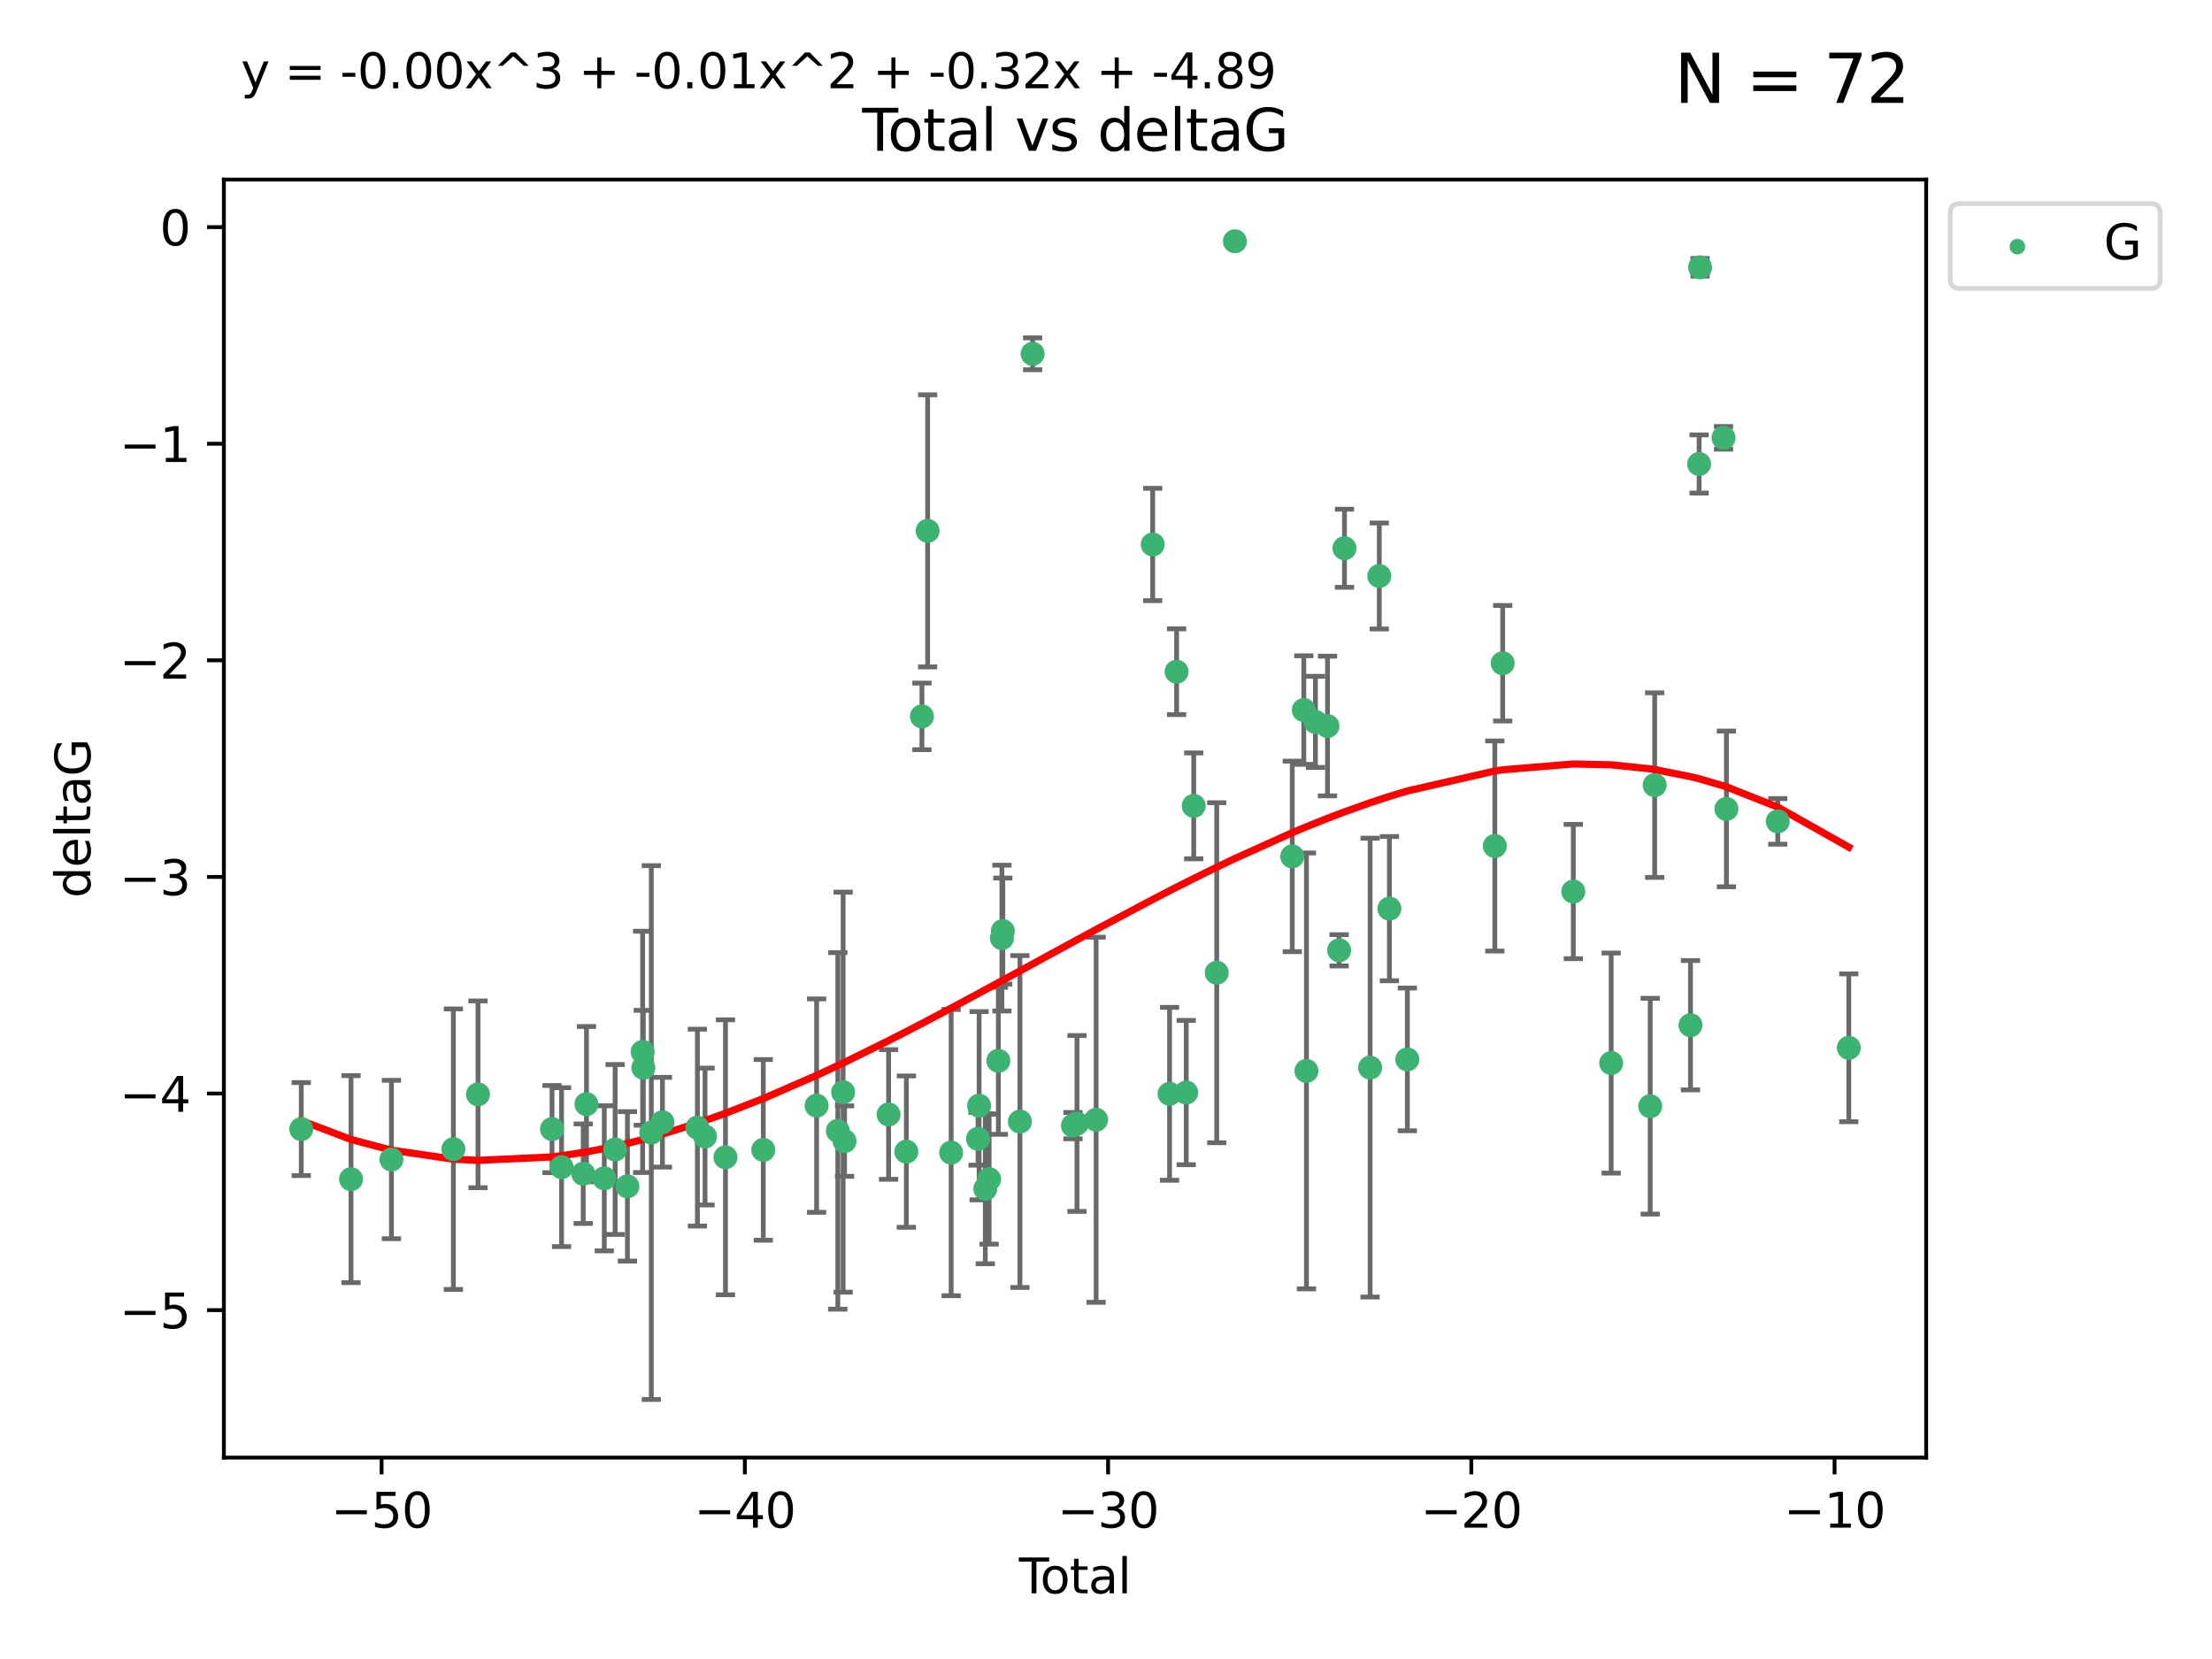 <?xml version="1.0" encoding="utf-8" standalone="no"?>
<!DOCTYPE svg PUBLIC "-//W3C//DTD SVG 1.1//EN"
  "http://www.w3.org/Graphics/SVG/1.1/DTD/svg11.dtd">
<svg xmlns:xlink="http://www.w3.org/1999/xlink" width="460.8pt" height="345.6pt" viewBox="0 0 460.8 345.6" xmlns="http://www.w3.org/2000/svg" version="1.1">
 <defs>
  <style type="text/css">*{stroke-linejoin: round; stroke-linecap: butt}</style>
 </defs>
 <g id="figure_1">
  <g id="patch_1">
   <path d="M 0 345.6 
L 460.8 345.6 
L 460.8 0 
L 0 0 
z
" style="fill: #ffffff"/>
  </g>
  <g id="axes_1">
   <g id="patch_2">
    <path d="M 46.64 303.64 
L 401.26 303.64 
L 401.26 37.411 
L 46.64 37.411 
z
" style="fill: #ffffff"/>
   </g>
   <g id="PathCollection_1">
    <defs>
     <path id="m95de50266e" d="M 0 1.118 
C 0.297 1.118 0.581 1 0.791 0.791 
C 1 0.581 1.118 0.297 1.118 0 
C 1.118 -0.297 1 -0.581 0.791 -0.791 
C 0.581 -1 0.297 -1.118 0 -1.118 
C -0.297 -1.118 -0.581 -1 -0.791 -0.791 
C -1 -0.581 -1.118 -0.297 -1.118 0 
C -1.118 0.297 -1 0.581 -0.791 0.791 
C -0.581 1 -0.297 1.118 0 1.118 
z
" style="stroke: #3cb371"/>
    </defs>
    <g clip-path="url(#p842de1edcd)">
     <use xlink:href="#m95de50266e" x="62.759" y="235.21" style="fill: #3cb371; stroke: #3cb371"/>
     <use xlink:href="#m95de50266e" x="73.125" y="245.636" style="fill: #3cb371; stroke: #3cb371"/>
     <use xlink:href="#m95de50266e" x="81.54" y="241.546" style="fill: #3cb371; stroke: #3cb371"/>
     <use xlink:href="#m95de50266e" x="94.448" y="239.396" style="fill: #3cb371; stroke: #3cb371"/>
     <use xlink:href="#m95de50266e" x="99.576" y="227.969" style="fill: #3cb371; stroke: #3cb371"/>
     <use xlink:href="#m95de50266e" x="114.997" y="235.209" style="fill: #3cb371; stroke: #3cb371"/>
     <use xlink:href="#m95de50266e" x="116.984" y="243.14" style="fill: #3cb371; stroke: #3cb371"/>
     <use xlink:href="#m95de50266e" x="121.494" y="244.499" style="fill: #3cb371; stroke: #3cb371"/>
     <use xlink:href="#m95de50266e" x="122.172" y="230.01" style="fill: #3cb371; stroke: #3cb371"/>
     <use xlink:href="#m95de50266e" x="125.886" y="245.465" style="fill: #3cb371; stroke: #3cb371"/>
     <use xlink:href="#m95de50266e" x="128.145" y="239.458" style="fill: #3cb371; stroke: #3cb371"/>
     <use xlink:href="#m95de50266e" x="130.705" y="247.139" style="fill: #3cb371; stroke: #3cb371"/>
     <use xlink:href="#m95de50266e" x="133.876" y="219.121" style="fill: #3cb371; stroke: #3cb371"/>
     <use xlink:href="#m95de50266e" x="134.016" y="222.438" style="fill: #3cb371; stroke: #3cb371"/>
     <use xlink:href="#m95de50266e" x="135.678" y="235.937" style="fill: #3cb371; stroke: #3cb371"/>
     <use xlink:href="#m95de50266e" x="137.999" y="233.778" style="fill: #3cb371; stroke: #3cb371"/>
     <use xlink:href="#m95de50266e" x="145.282" y="234.902" style="fill: #3cb371; stroke: #3cb371"/>
     <use xlink:href="#m95de50266e" x="146.873" y="236.757" style="fill: #3cb371; stroke: #3cb371"/>
     <use xlink:href="#m95de50266e" x="151.13" y="241.086" style="fill: #3cb371; stroke: #3cb371"/>
     <use xlink:href="#m95de50266e" x="159.006" y="239.542" style="fill: #3cb371; stroke: #3cb371"/>
     <use xlink:href="#m95de50266e" x="170.114" y="230.321" style="fill: #3cb371; stroke: #3cb371"/>
     <use xlink:href="#m95de50266e" x="174.537" y="235.588" style="fill: #3cb371; stroke: #3cb371"/>
     <use xlink:href="#m95de50266e" x="175.64" y="227.525" style="fill: #3cb371; stroke: #3cb371"/>
     <use xlink:href="#m95de50266e" x="175.937" y="237.715" style="fill: #3cb371; stroke: #3cb371"/>
     <use xlink:href="#m95de50266e" x="185.11" y="232.165" style="fill: #3cb371; stroke: #3cb371"/>
     <use xlink:href="#m95de50266e" x="188.812" y="239.905" style="fill: #3cb371; stroke: #3cb371"/>
     <use xlink:href="#m95de50266e" x="192.057" y="149.237" style="fill: #3cb371; stroke: #3cb371"/>
     <use xlink:href="#m95de50266e" x="193.246" y="110.585" style="fill: #3cb371; stroke: #3cb371"/>
     <use xlink:href="#m95de50266e" x="198.142" y="240.11" style="fill: #3cb371; stroke: #3cb371"/>
     <use xlink:href="#m95de50266e" x="203.749" y="237.234" style="fill: #3cb371; stroke: #3cb371"/>
     <use xlink:href="#m95de50266e" x="203.967" y="230.339" style="fill: #3cb371; stroke: #3cb371"/>
     <use xlink:href="#m95de50266e" x="205.255" y="247.646" style="fill: #3cb371; stroke: #3cb371"/>
     <use xlink:href="#m95de50266e" x="206.054" y="245.638" style="fill: #3cb371; stroke: #3cb371"/>
     <use xlink:href="#m95de50266e" x="207.979" y="220.986" style="fill: #3cb371; stroke: #3cb371"/>
     <use xlink:href="#m95de50266e" x="208.716" y="195.418" style="fill: #3cb371; stroke: #3cb371"/>
     <use xlink:href="#m95de50266e" x="208.906" y="193.962" style="fill: #3cb371; stroke: #3cb371"/>
     <use xlink:href="#m95de50266e" x="212.471" y="233.64" style="fill: #3cb371; stroke: #3cb371"/>
     <use xlink:href="#m95de50266e" x="215.117" y="73.708" style="fill: #3cb371; stroke: #3cb371"/>
     <use xlink:href="#m95de50266e" x="223.521" y="234.491" style="fill: #3cb371; stroke: #3cb371"/>
     <use xlink:href="#m95de50266e" x="224.355" y="234.039" style="fill: #3cb371; stroke: #3cb371"/>
     <use xlink:href="#m95de50266e" x="228.341" y="233.267" style="fill: #3cb371; stroke: #3cb371"/>
     <use xlink:href="#m95de50266e" x="240.131" y="113.426" style="fill: #3cb371; stroke: #3cb371"/>
     <use xlink:href="#m95de50266e" x="243.641" y="227.86" style="fill: #3cb371; stroke: #3cb371"/>
     <use xlink:href="#m95de50266e" x="245.106" y="139.931" style="fill: #3cb371; stroke: #3cb371"/>
     <use xlink:href="#m95de50266e" x="247.117" y="227.599" style="fill: #3cb371; stroke: #3cb371"/>
     <use xlink:href="#m95de50266e" x="248.675" y="167.877" style="fill: #3cb371; stroke: #3cb371"/>
     <use xlink:href="#m95de50266e" x="253.47" y="202.635" style="fill: #3cb371; stroke: #3cb371"/>
     <use xlink:href="#m95de50266e" x="257.252" y="50.266" style="fill: #3cb371; stroke: #3cb371"/>
     <use xlink:href="#m95de50266e" x="269.2" y="178.402" style="fill: #3cb371; stroke: #3cb371"/>
     <use xlink:href="#m95de50266e" x="271.608" y="147.918" style="fill: #3cb371; stroke: #3cb371"/>
     <use xlink:href="#m95de50266e" x="272.157" y="223.093" style="fill: #3cb371; stroke: #3cb371"/>
     <use xlink:href="#m95de50266e" x="274.031" y="150.385" style="fill: #3cb371; stroke: #3cb371"/>
     <use xlink:href="#m95de50266e" x="276.544" y="151.245" style="fill: #3cb371; stroke: #3cb371"/>
     <use xlink:href="#m95de50266e" x="278.967" y="197.967" style="fill: #3cb371; stroke: #3cb371"/>
     <use xlink:href="#m95de50266e" x="280.081" y="114.208" style="fill: #3cb371; stroke: #3cb371"/>
     <use xlink:href="#m95de50266e" x="285.419" y="222.403" style="fill: #3cb371; stroke: #3cb371"/>
     <use xlink:href="#m95de50266e" x="287.335" y="119.992" style="fill: #3cb371; stroke: #3cb371"/>
     <use xlink:href="#m95de50266e" x="289.439" y="189.289" style="fill: #3cb371; stroke: #3cb371"/>
     <use xlink:href="#m95de50266e" x="293.175" y="220.694" style="fill: #3cb371; stroke: #3cb371"/>
     <use xlink:href="#m95de50266e" x="311.4" y="176.241" style="fill: #3cb371; stroke: #3cb371"/>
     <use xlink:href="#m95de50266e" x="313.037" y="138.164" style="fill: #3cb371; stroke: #3cb371"/>
     <use xlink:href="#m95de50266e" x="327.749" y="185.719" style="fill: #3cb371; stroke: #3cb371"/>
     <use xlink:href="#m95de50266e" x="335.637" y="221.454" style="fill: #3cb371; stroke: #3cb371"/>
     <use xlink:href="#m95de50266e" x="343.768" y="230.443" style="fill: #3cb371; stroke: #3cb371"/>
     <use xlink:href="#m95de50266e" x="344.701" y="163.553" style="fill: #3cb371; stroke: #3cb371"/>
     <use xlink:href="#m95de50266e" x="352.16" y="213.569" style="fill: #3cb371; stroke: #3cb371"/>
     <use xlink:href="#m95de50266e" x="353.958" y="96.654" style="fill: #3cb371; stroke: #3cb371"/>
     <use xlink:href="#m95de50266e" x="354.156" y="55.682" style="fill: #3cb371; stroke: #3cb371"/>
     <use xlink:href="#m95de50266e" x="359.042" y="91.203" style="fill: #3cb371; stroke: #3cb371"/>
     <use xlink:href="#m95de50266e" x="359.646" y="168.513" style="fill: #3cb371; stroke: #3cb371"/>
     <use xlink:href="#m95de50266e" x="370.341" y="171.107" style="fill: #3cb371; stroke: #3cb371"/>
     <use xlink:href="#m95de50266e" x="385.141" y="218.278" style="fill: #3cb371; stroke: #3cb371"/>
    </g>
   </g>
   <g id="matplotlib.axis_1">
    <g id="xtick_1">
     <g id="line2d_1">
      <defs>
       <path id="m30d85ff48f" d="M 0 0 
L 0 3.5 
" style="stroke: #000000; stroke-width: 0.8"/>
      </defs>
      <g>
       <use xlink:href="#m30d85ff48f" x="79.494" y="303.64" style="stroke: #000000; stroke-width: 0.8"/>
      </g>
     </g>
     <g id="text_1">
      <!-- −50 -->
      <g transform="translate(68.941 318.238)scale(0.1 -0.1)">
       <defs>
        <path id="DejaVuSans-2212" d="M 678 2272 
L 4684 2272 
L 4684 1741 
L 678 1741 
L 678 2272 
z
" transform="scale(0.016)"/>
        <path id="DejaVuSans-35" d="M 691 4666 
L 3169 4666 
L 3169 4134 
L 1269 4134 
L 1269 2991 
Q 1406 3038 1543 3061 
Q 1681 3084 1819 3084 
Q 2600 3084 3056 2656 
Q 3513 2228 3513 1497 
Q 3513 744 3044 326 
Q 2575 -91 1722 -91 
Q 1428 -91 1123 -41 
Q 819 9 494 109 
L 494 744 
Q 775 591 1075 516 
Q 1375 441 1709 441 
Q 2250 441 2565 725 
Q 2881 1009 2881 1497 
Q 2881 1984 2565 2268 
Q 2250 2553 1709 2553 
Q 1456 2553 1204 2497 
Q 953 2441 691 2322 
L 691 4666 
z
" transform="scale(0.016)"/>
        <path id="DejaVuSans-30" d="M 2034 4250 
Q 1547 4250 1301 3770 
Q 1056 3291 1056 2328 
Q 1056 1369 1301 889 
Q 1547 409 2034 409 
Q 2525 409 2770 889 
Q 3016 1369 3016 2328 
Q 3016 3291 2770 3770 
Q 2525 4250 2034 4250 
z
M 2034 4750 
Q 2819 4750 3233 4129 
Q 3647 3509 3647 2328 
Q 3647 1150 3233 529 
Q 2819 -91 2034 -91 
Q 1250 -91 836 529 
Q 422 1150 422 2328 
Q 422 3509 836 4129 
Q 1250 4750 2034 4750 
z
" transform="scale(0.016)"/>
       </defs>
       <use xlink:href="#DejaVuSans-2212"/>
       <use xlink:href="#DejaVuSans-35" x="83.789"/>
       <use xlink:href="#DejaVuSans-30" x="147.412"/>
      </g>
     </g>
    </g>
    <g id="xtick_2">
     <g id="line2d_2">
      <g>
       <use xlink:href="#m30d85ff48f" x="155.164" y="303.64" style="stroke: #000000; stroke-width: 0.8"/>
      </g>
     </g>
     <g id="text_2">
      <!-- −40 -->
      <g transform="translate(144.612 318.238)scale(0.1 -0.1)">
       <defs>
        <path id="DejaVuSans-34" d="M 2419 4116 
L 825 1625 
L 2419 1625 
L 2419 4116 
z
M 2253 4666 
L 3047 4666 
L 3047 1625 
L 3713 1625 
L 3713 1100 
L 3047 1100 
L 3047 0 
L 2419 0 
L 2419 1100 
L 313 1100 
L 313 1709 
L 2253 4666 
z
" transform="scale(0.016)"/>
       </defs>
       <use xlink:href="#DejaVuSans-2212"/>
       <use xlink:href="#DejaVuSans-34" x="83.789"/>
       <use xlink:href="#DejaVuSans-30" x="147.412"/>
      </g>
     </g>
    </g>
    <g id="xtick_3">
     <g id="line2d_3">
      <g>
       <use xlink:href="#m30d85ff48f" x="230.834" y="303.64" style="stroke: #000000; stroke-width: 0.8"/>
      </g>
     </g>
     <g id="text_3">
      <!-- −30 -->
      <g transform="translate(220.282 318.238)scale(0.1 -0.1)">
       <defs>
        <path id="DejaVuSans-33" d="M 2597 2516 
Q 3050 2419 3304 2112 
Q 3559 1806 3559 1356 
Q 3559 666 3084 287 
Q 2609 -91 1734 -91 
Q 1441 -91 1130 -33 
Q 819 25 488 141 
L 488 750 
Q 750 597 1062 519 
Q 1375 441 1716 441 
Q 2309 441 2620 675 
Q 2931 909 2931 1356 
Q 2931 1769 2642 2001 
Q 2353 2234 1838 2234 
L 1294 2234 
L 1294 2753 
L 1863 2753 
Q 2328 2753 2575 2939 
Q 2822 3125 2822 3475 
Q 2822 3834 2567 4026 
Q 2313 4219 1838 4219 
Q 1578 4219 1281 4162 
Q 984 4106 628 3988 
L 628 4550 
Q 988 4650 1302 4700 
Q 1616 4750 1894 4750 
Q 2613 4750 3031 4423 
Q 3450 4097 3450 3541 
Q 3450 3153 3228 2886 
Q 3006 2619 2597 2516 
z
" transform="scale(0.016)"/>
       </defs>
       <use xlink:href="#DejaVuSans-2212"/>
       <use xlink:href="#DejaVuSans-33" x="83.789"/>
       <use xlink:href="#DejaVuSans-30" x="147.412"/>
      </g>
     </g>
    </g>
    <g id="xtick_4">
     <g id="line2d_4">
      <g>
       <use xlink:href="#m30d85ff48f" x="306.504" y="303.64" style="stroke: #000000; stroke-width: 0.8"/>
      </g>
     </g>
     <g id="text_4">
      <!-- −20 -->
      <g transform="translate(295.952 318.238)scale(0.1 -0.1)">
       <defs>
        <path id="DejaVuSans-32" d="M 1228 531 
L 3431 531 
L 3431 0 
L 469 0 
L 469 531 
Q 828 903 1448 1529 
Q 2069 2156 2228 2338 
Q 2531 2678 2651 2914 
Q 2772 3150 2772 3378 
Q 2772 3750 2511 3984 
Q 2250 4219 1831 4219 
Q 1534 4219 1204 4116 
Q 875 4013 500 3803 
L 500 4441 
Q 881 4594 1212 4672 
Q 1544 4750 1819 4750 
Q 2544 4750 2975 4387 
Q 3406 4025 3406 3419 
Q 3406 3131 3298 2873 
Q 3191 2616 2906 2266 
Q 2828 2175 2409 1742 
Q 1991 1309 1228 531 
z
" transform="scale(0.016)"/>
       </defs>
       <use xlink:href="#DejaVuSans-2212"/>
       <use xlink:href="#DejaVuSans-32" x="83.789"/>
       <use xlink:href="#DejaVuSans-30" x="147.412"/>
      </g>
     </g>
    </g>
    <g id="xtick_5">
     <g id="line2d_5">
      <g>
       <use xlink:href="#m30d85ff48f" x="382.175" y="303.64" style="stroke: #000000; stroke-width: 0.8"/>
      </g>
     </g>
     <g id="text_5">
      <!-- −10 -->
      <g transform="translate(371.622 318.238)scale(0.1 -0.1)">
       <defs>
        <path id="DejaVuSans-31" d="M 794 531 
L 1825 531 
L 1825 4091 
L 703 3866 
L 703 4441 
L 1819 4666 
L 2450 4666 
L 2450 531 
L 3481 531 
L 3481 0 
L 794 0 
L 794 531 
z
" transform="scale(0.016)"/>
       </defs>
       <use xlink:href="#DejaVuSans-2212"/>
       <use xlink:href="#DejaVuSans-31" x="83.789"/>
       <use xlink:href="#DejaVuSans-30" x="147.412"/>
      </g>
     </g>
    </g>
    <g id="text_6">
     <!-- Total -->
     <g transform="translate(212.273 331.917)scale(0.1 -0.1)">
      <defs>
       <path id="DejaVuSans-54" d="M -19 4666 
L 3928 4666 
L 3928 4134 
L 2272 4134 
L 2272 0 
L 1638 0 
L 1638 4134 
L -19 4134 
L -19 4666 
z
" transform="scale(0.016)"/>
       <path id="DejaVuSans-6f" d="M 1959 3097 
Q 1497 3097 1228 2736 
Q 959 2375 959 1747 
Q 959 1119 1226 758 
Q 1494 397 1959 397 
Q 2419 397 2687 759 
Q 2956 1122 2956 1747 
Q 2956 2369 2687 2733 
Q 2419 3097 1959 3097 
z
M 1959 3584 
Q 2709 3584 3137 3096 
Q 3566 2609 3566 1747 
Q 3566 888 3137 398 
Q 2709 -91 1959 -91 
Q 1206 -91 779 398 
Q 353 888 353 1747 
Q 353 2609 779 3096 
Q 1206 3584 1959 3584 
z
" transform="scale(0.016)"/>
       <path id="DejaVuSans-74" d="M 1172 4494 
L 1172 3500 
L 2356 3500 
L 2356 3053 
L 1172 3053 
L 1172 1153 
Q 1172 725 1289 603 
Q 1406 481 1766 481 
L 2356 481 
L 2356 0 
L 1766 0 
Q 1100 0 847 248 
Q 594 497 594 1153 
L 594 3053 
L 172 3053 
L 172 3500 
L 594 3500 
L 594 4494 
L 1172 4494 
z
" transform="scale(0.016)"/>
       <path id="DejaVuSans-61" d="M 2194 1759 
Q 1497 1759 1228 1600 
Q 959 1441 959 1056 
Q 959 750 1161 570 
Q 1363 391 1709 391 
Q 2188 391 2477 730 
Q 2766 1069 2766 1631 
L 2766 1759 
L 2194 1759 
z
M 3341 1997 
L 3341 0 
L 2766 0 
L 2766 531 
Q 2569 213 2275 61 
Q 1981 -91 1556 -91 
Q 1019 -91 701 211 
Q 384 513 384 1019 
Q 384 1609 779 1909 
Q 1175 2209 1959 2209 
L 2766 2209 
L 2766 2266 
Q 2766 2663 2505 2880 
Q 2244 3097 1772 3097 
Q 1472 3097 1187 3025 
Q 903 2953 641 2809 
L 641 3341 
Q 956 3463 1253 3523 
Q 1550 3584 1831 3584 
Q 2591 3584 2966 3190 
Q 3341 2797 3341 1997 
z
" transform="scale(0.016)"/>
       <path id="DejaVuSans-6c" d="M 603 4863 
L 1178 4863 
L 1178 0 
L 603 0 
L 603 4863 
z
" transform="scale(0.016)"/>
      </defs>
      <use xlink:href="#DejaVuSans-54"/>
      <use xlink:href="#DejaVuSans-6f" x="44.084"/>
      <use xlink:href="#DejaVuSans-74" x="105.266"/>
      <use xlink:href="#DejaVuSans-61" x="144.475"/>
      <use xlink:href="#DejaVuSans-6c" x="205.754"/>
     </g>
    </g>
   </g>
   <g id="matplotlib.axis_2">
    <g id="ytick_1">
     <g id="line2d_6">
      <defs>
       <path id="me92e7cc88a" d="M 0 0 
L -3.5 0 
" style="stroke: #000000; stroke-width: 0.8"/>
      </defs>
      <g>
       <use xlink:href="#me92e7cc88a" x="46.64" y="272.918" style="stroke: #000000; stroke-width: 0.8"/>
      </g>
     </g>
     <g id="text_7">
      <!-- −5 -->
      <g transform="translate(24.898 276.717)scale(0.1 -0.1)">
       <use xlink:href="#DejaVuSans-2212"/>
       <use xlink:href="#DejaVuSans-35" x="83.789"/>
      </g>
     </g>
    </g>
    <g id="ytick_2">
     <g id="line2d_7">
      <g>
       <use xlink:href="#me92e7cc88a" x="46.64" y="227.798" style="stroke: #000000; stroke-width: 0.8"/>
      </g>
     </g>
     <g id="text_8">
      <!-- −4 -->
      <g transform="translate(24.898 231.598)scale(0.1 -0.1)">
       <use xlink:href="#DejaVuSans-2212"/>
       <use xlink:href="#DejaVuSans-34" x="83.789"/>
      </g>
     </g>
    </g>
    <g id="ytick_3">
     <g id="line2d_8">
      <g>
       <use xlink:href="#me92e7cc88a" x="46.64" y="182.678" style="stroke: #000000; stroke-width: 0.8"/>
      </g>
     </g>
     <g id="text_9">
      <!-- −3 -->
      <g transform="translate(24.898 186.478)scale(0.1 -0.1)">
       <use xlink:href="#DejaVuSans-2212"/>
       <use xlink:href="#DejaVuSans-33" x="83.789"/>
      </g>
     </g>
    </g>
    <g id="ytick_4">
     <g id="line2d_9">
      <g>
       <use xlink:href="#me92e7cc88a" x="46.64" y="137.559" style="stroke: #000000; stroke-width: 0.8"/>
      </g>
     </g>
     <g id="text_10">
      <!-- −2 -->
      <g transform="translate(24.898 141.358)scale(0.1 -0.1)">
       <use xlink:href="#DejaVuSans-2212"/>
       <use xlink:href="#DejaVuSans-32" x="83.789"/>
      </g>
     </g>
    </g>
    <g id="ytick_5">
     <g id="line2d_10">
      <g>
       <use xlink:href="#me92e7cc88a" x="46.64" y="92.439" style="stroke: #000000; stroke-width: 0.8"/>
      </g>
     </g>
     <g id="text_11">
      <!-- −1 -->
      <g transform="translate(24.898 96.238)scale(0.1 -0.1)">
       <use xlink:href="#DejaVuSans-2212"/>
       <use xlink:href="#DejaVuSans-31" x="83.789"/>
      </g>
     </g>
    </g>
    <g id="ytick_6">
     <g id="line2d_11">
      <g>
       <use xlink:href="#me92e7cc88a" x="46.64" y="47.319" style="stroke: #000000; stroke-width: 0.8"/>
      </g>
     </g>
     <g id="text_12">
      <!-- 0 -->
      <g transform="translate(33.278 51.118)scale(0.1 -0.1)">
       <use xlink:href="#DejaVuSans-30"/>
      </g>
     </g>
    </g>
    <g id="text_13">
     <!-- deltaG -->
     <g transform="translate(18.818 187.064)rotate(-90)scale(0.1 -0.1)">
      <defs>
       <path id="DejaVuSans-64" d="M 2906 2969 
L 2906 4863 
L 3481 4863 
L 3481 0 
L 2906 0 
L 2906 525 
Q 2725 213 2448 61 
Q 2172 -91 1784 -91 
Q 1150 -91 751 415 
Q 353 922 353 1747 
Q 353 2572 751 3078 
Q 1150 3584 1784 3584 
Q 2172 3584 2448 3432 
Q 2725 3281 2906 2969 
z
M 947 1747 
Q 947 1113 1208 752 
Q 1469 391 1925 391 
Q 2381 391 2643 752 
Q 2906 1113 2906 1747 
Q 2906 2381 2643 2742 
Q 2381 3103 1925 3103 
Q 1469 3103 1208 2742 
Q 947 2381 947 1747 
z
" transform="scale(0.016)"/>
       <path id="DejaVuSans-65" d="M 3597 1894 
L 3597 1613 
L 953 1613 
Q 991 1019 1311 708 
Q 1631 397 2203 397 
Q 2534 397 2845 478 
Q 3156 559 3463 722 
L 3463 178 
Q 3153 47 2828 -22 
Q 2503 -91 2169 -91 
Q 1331 -91 842 396 
Q 353 884 353 1716 
Q 353 2575 817 3079 
Q 1281 3584 2069 3584 
Q 2775 3584 3186 3129 
Q 3597 2675 3597 1894 
z
M 3022 2063 
Q 3016 2534 2758 2815 
Q 2500 3097 2075 3097 
Q 1594 3097 1305 2825 
Q 1016 2553 972 2059 
L 3022 2063 
z
" transform="scale(0.016)"/>
       <path id="DejaVuSans-47" d="M 3809 666 
L 3809 1919 
L 2778 1919 
L 2778 2438 
L 4434 2438 
L 4434 434 
Q 4069 175 3628 42 
Q 3188 -91 2688 -91 
Q 1594 -91 976 548 
Q 359 1188 359 2328 
Q 359 3472 976 4111 
Q 1594 4750 2688 4750 
Q 3144 4750 3555 4637 
Q 3966 4525 4313 4306 
L 4313 3634 
Q 3963 3931 3569 4081 
Q 3175 4231 2741 4231 
Q 1884 4231 1454 3753 
Q 1025 3275 1025 2328 
Q 1025 1384 1454 906 
Q 1884 428 2741 428 
Q 3075 428 3337 486 
Q 3600 544 3809 666 
z
" transform="scale(0.016)"/>
      </defs>
      <use xlink:href="#DejaVuSans-64"/>
      <use xlink:href="#DejaVuSans-65" x="63.477"/>
      <use xlink:href="#DejaVuSans-6c" x="125"/>
      <use xlink:href="#DejaVuSans-74" x="152.783"/>
      <use xlink:href="#DejaVuSans-61" x="191.992"/>
      <use xlink:href="#DejaVuSans-47" x="253.271"/>
     </g>
    </g>
   </g>
   <g id="LineCollection_1">
    <path d="M 62.759 244.896 
L 62.759 225.523 
" clip-path="url(#p842de1edcd)" style="fill: none; stroke: #696969"/>
    <path d="M 73.125 267.198 
L 73.125 224.073 
" clip-path="url(#p842de1edcd)" style="fill: none; stroke: #696969"/>
    <path d="M 81.54 258.042 
L 81.54 225.051 
" clip-path="url(#p842de1edcd)" style="fill: none; stroke: #696969"/>
    <path d="M 94.448 268.614 
L 94.448 210.178 
" clip-path="url(#p842de1edcd)" style="fill: none; stroke: #696969"/>
    <path d="M 99.576 247.429 
L 99.576 208.509 
" clip-path="url(#p842de1edcd)" style="fill: none; stroke: #696969"/>
    <path d="M 114.997 244.293 
L 114.997 226.126 
" clip-path="url(#p842de1edcd)" style="fill: none; stroke: #696969"/>
    <path d="M 116.984 259.685 
L 116.984 226.595 
" clip-path="url(#p842de1edcd)" style="fill: none; stroke: #696969"/>
    <path d="M 121.494 254.873 
L 121.494 234.125 
" clip-path="url(#p842de1edcd)" style="fill: none; stroke: #696969"/>
    <path d="M 122.172 246.181 
L 122.172 213.838 
" clip-path="url(#p842de1edcd)" style="fill: none; stroke: #696969"/>
    <path d="M 125.886 260.581 
L 125.886 230.349 
" clip-path="url(#p842de1edcd)" style="fill: none; stroke: #696969"/>
    <path d="M 128.145 257.155 
L 128.145 221.76 
" clip-path="url(#p842de1edcd)" style="fill: none; stroke: #696969"/>
    <path d="M 130.705 262.704 
L 130.705 231.574 
" clip-path="url(#p842de1edcd)" style="fill: none; stroke: #696969"/>
    <path d="M 133.876 244.252 
L 133.876 193.99 
" clip-path="url(#p842de1edcd)" style="fill: none; stroke: #696969"/>
    <path d="M 134.016 234.399 
L 134.016 210.477 
" clip-path="url(#p842de1edcd)" style="fill: none; stroke: #696969"/>
    <path d="M 135.678 291.539 
L 135.678 180.336 
" clip-path="url(#p842de1edcd)" style="fill: none; stroke: #696969"/>
    <path d="M 137.999 243.123 
L 137.999 224.432 
" clip-path="url(#p842de1edcd)" style="fill: none; stroke: #696969"/>
    <path d="M 145.282 255.409 
L 145.282 214.396 
" clip-path="url(#p842de1edcd)" style="fill: none; stroke: #696969"/>
    <path d="M 146.873 251.01 
L 146.873 222.505 
" clip-path="url(#p842de1edcd)" style="fill: none; stroke: #696969"/>
    <path d="M 151.13 269.728 
L 151.13 212.445 
" clip-path="url(#p842de1edcd)" style="fill: none; stroke: #696969"/>
    <path d="M 159.006 258.359 
L 159.006 220.725 
" clip-path="url(#p842de1edcd)" style="fill: none; stroke: #696969"/>
    <path d="M 170.114 252.551 
L 170.114 208.09 
" clip-path="url(#p842de1edcd)" style="fill: none; stroke: #696969"/>
    <path d="M 174.537 272.729 
L 174.537 198.446 
" clip-path="url(#p842de1edcd)" style="fill: none; stroke: #696969"/>
    <path d="M 175.64 269.191 
L 175.64 185.858 
" clip-path="url(#p842de1edcd)" style="fill: none; stroke: #696969"/>
    <path d="M 175.937 245.053 
L 175.937 230.377 
" clip-path="url(#p842de1edcd)" style="fill: none; stroke: #696969"/>
    <path d="M 185.11 245.672 
L 185.11 218.658 
" clip-path="url(#p842de1edcd)" style="fill: none; stroke: #696969"/>
    <path d="M 188.812 255.67 
L 188.812 224.14 
" clip-path="url(#p842de1edcd)" style="fill: none; stroke: #696969"/>
    <path d="M 192.057 156.175 
L 192.057 142.299 
" clip-path="url(#p842de1edcd)" style="fill: none; stroke: #696969"/>
    <path d="M 193.246 138.926 
L 193.246 82.244 
" clip-path="url(#p842de1edcd)" style="fill: none; stroke: #696969"/>
    <path d="M 198.142 269.924 
L 198.142 210.295 
" clip-path="url(#p842de1edcd)" style="fill: none; stroke: #696969"/>
    <path d="M 203.749 242.726 
L 203.749 231.742 
" clip-path="url(#p842de1edcd)" style="fill: none; stroke: #696969"/>
    <path d="M 203.967 249.949 
L 203.967 210.73 
" clip-path="url(#p842de1edcd)" style="fill: none; stroke: #696969"/>
    <path d="M 205.255 263.264 
L 205.255 232.028 
" clip-path="url(#p842de1edcd)" style="fill: none; stroke: #696969"/>
    <path d="M 206.054 259.171 
L 206.054 232.105 
" clip-path="url(#p842de1edcd)" style="fill: none; stroke: #696969"/>
    <path d="M 207.979 236.302 
L 207.979 205.67 
" clip-path="url(#p842de1edcd)" style="fill: none; stroke: #696969"/>
    <path d="M 208.716 210.604 
L 208.716 180.232 
" clip-path="url(#p842de1edcd)" style="fill: none; stroke: #696969"/>
    <path d="M 208.906 205.006 
L 208.906 182.917 
" clip-path="url(#p842de1edcd)" style="fill: none; stroke: #696969"/>
    <path d="M 212.471 268.206 
L 212.471 199.074 
" clip-path="url(#p842de1edcd)" style="fill: none; stroke: #696969"/>
    <path d="M 215.117 77.029 
L 215.117 70.387 
" clip-path="url(#p842de1edcd)" style="fill: none; stroke: #696969"/>
    <path d="M 223.521 237.236 
L 223.521 231.747 
" clip-path="url(#p842de1edcd)" style="fill: none; stroke: #696969"/>
    <path d="M 224.355 252.354 
L 224.355 215.723 
" clip-path="url(#p842de1edcd)" style="fill: none; stroke: #696969"/>
    <path d="M 228.341 271.293 
L 228.341 195.242 
" clip-path="url(#p842de1edcd)" style="fill: none; stroke: #696969"/>
    <path d="M 240.131 125.126 
L 240.131 101.726 
" clip-path="url(#p842de1edcd)" style="fill: none; stroke: #696969"/>
    <path d="M 243.641 245.871 
L 243.641 209.849 
" clip-path="url(#p842de1edcd)" style="fill: none; stroke: #696969"/>
    <path d="M 245.106 148.86 
L 245.106 131.003 
" clip-path="url(#p842de1edcd)" style="fill: none; stroke: #696969"/>
    <path d="M 247.117 242.632 
L 247.117 212.565 
" clip-path="url(#p842de1edcd)" style="fill: none; stroke: #696969"/>
    <path d="M 248.675 178.901 
L 248.675 156.854 
" clip-path="url(#p842de1edcd)" style="fill: none; stroke: #696969"/>
    <path d="M 253.47 238.046 
L 253.47 167.224 
" clip-path="url(#p842de1edcd)" style="fill: none; stroke: #696969"/>
    <path d="M 257.252 51.019 
L 257.252 49.513 
" clip-path="url(#p842de1edcd)" style="fill: none; stroke: #696969"/>
    <path d="M 269.2 198.246 
L 269.2 158.558 
" clip-path="url(#p842de1edcd)" style="fill: none; stroke: #696969"/>
    <path d="M 271.608 159.22 
L 271.608 136.615 
" clip-path="url(#p842de1edcd)" style="fill: none; stroke: #696969"/>
    <path d="M 272.157 268.493 
L 272.157 177.694 
" clip-path="url(#p842de1edcd)" style="fill: none; stroke: #696969"/>
    <path d="M 274.031 159.879 
L 274.031 140.89 
" clip-path="url(#p842de1edcd)" style="fill: none; stroke: #696969"/>
    <path d="M 276.544 165.798 
L 276.544 136.692 
" clip-path="url(#p842de1edcd)" style="fill: none; stroke: #696969"/>
    <path d="M 278.967 201.228 
L 278.967 194.707 
" clip-path="url(#p842de1edcd)" style="fill: none; stroke: #696969"/>
    <path d="M 280.081 122.343 
L 280.081 106.074 
" clip-path="url(#p842de1edcd)" style="fill: none; stroke: #696969"/>
    <path d="M 285.419 270.191 
L 285.419 174.614 
" clip-path="url(#p842de1edcd)" style="fill: none; stroke: #696969"/>
    <path d="M 287.335 131.03 
L 287.335 108.954 
" clip-path="url(#p842de1edcd)" style="fill: none; stroke: #696969"/>
    <path d="M 289.439 204.314 
L 289.439 174.263 
" clip-path="url(#p842de1edcd)" style="fill: none; stroke: #696969"/>
    <path d="M 293.175 235.555 
L 293.175 205.832 
" clip-path="url(#p842de1edcd)" style="fill: none; stroke: #696969"/>
    <path d="M 311.4 198.125 
L 311.4 154.357 
" clip-path="url(#p842de1edcd)" style="fill: none; stroke: #696969"/>
    <path d="M 313.037 150.199 
L 313.037 126.129 
" clip-path="url(#p842de1edcd)" style="fill: none; stroke: #696969"/>
    <path d="M 327.749 199.71 
L 327.749 171.727 
" clip-path="url(#p842de1edcd)" style="fill: none; stroke: #696969"/>
    <path d="M 335.637 244.379 
L 335.637 198.529 
" clip-path="url(#p842de1edcd)" style="fill: none; stroke: #696969"/>
    <path d="M 343.768 252.918 
L 343.768 207.968 
" clip-path="url(#p842de1edcd)" style="fill: none; stroke: #696969"/>
    <path d="M 344.701 182.778 
L 344.701 144.329 
" clip-path="url(#p842de1edcd)" style="fill: none; stroke: #696969"/>
    <path d="M 352.16 227.037 
L 352.16 200.101 
" clip-path="url(#p842de1edcd)" style="fill: none; stroke: #696969"/>
    <path d="M 353.958 102.717 
L 353.958 90.592 
" clip-path="url(#p842de1edcd)" style="fill: none; stroke: #696969"/>
    <path d="M 354.156 57.528 
L 354.156 53.836 
" clip-path="url(#p842de1edcd)" style="fill: none; stroke: #696969"/>
    <path d="M 359.042 93.561 
L 359.042 88.845 
" clip-path="url(#p842de1edcd)" style="fill: none; stroke: #696969"/>
    <path d="M 359.646 184.728 
L 359.646 152.299 
" clip-path="url(#p842de1edcd)" style="fill: none; stroke: #696969"/>
    <path d="M 370.341 175.859 
L 370.341 166.355 
" clip-path="url(#p842de1edcd)" style="fill: none; stroke: #696969"/>
    <path d="M 385.141 233.678 
L 385.141 202.879 
" clip-path="url(#p842de1edcd)" style="fill: none; stroke: #696969"/>
   </g>
   <g id="line2d_12">
    <defs>
     <path id="m609994ae99" d="M 2 0 
L -2 -0 
" style="stroke: #696969"/>
    </defs>
    <g clip-path="url(#p842de1edcd)">
     <use xlink:href="#m609994ae99" x="62.759" y="244.896" style="fill: #696969; stroke: #696969"/>
     <use xlink:href="#m609994ae99" x="73.125" y="267.198" style="fill: #696969; stroke: #696969"/>
     <use xlink:href="#m609994ae99" x="81.54" y="258.042" style="fill: #696969; stroke: #696969"/>
     <use xlink:href="#m609994ae99" x="94.448" y="268.614" style="fill: #696969; stroke: #696969"/>
     <use xlink:href="#m609994ae99" x="99.576" y="247.429" style="fill: #696969; stroke: #696969"/>
     <use xlink:href="#m609994ae99" x="114.997" y="244.293" style="fill: #696969; stroke: #696969"/>
     <use xlink:href="#m609994ae99" x="116.984" y="259.685" style="fill: #696969; stroke: #696969"/>
     <use xlink:href="#m609994ae99" x="121.494" y="254.873" style="fill: #696969; stroke: #696969"/>
     <use xlink:href="#m609994ae99" x="122.172" y="246.181" style="fill: #696969; stroke: #696969"/>
     <use xlink:href="#m609994ae99" x="125.886" y="260.581" style="fill: #696969; stroke: #696969"/>
     <use xlink:href="#m609994ae99" x="128.145" y="257.155" style="fill: #696969; stroke: #696969"/>
     <use xlink:href="#m609994ae99" x="130.705" y="262.704" style="fill: #696969; stroke: #696969"/>
     <use xlink:href="#m609994ae99" x="133.876" y="244.252" style="fill: #696969; stroke: #696969"/>
     <use xlink:href="#m609994ae99" x="134.016" y="234.399" style="fill: #696969; stroke: #696969"/>
     <use xlink:href="#m609994ae99" x="135.678" y="291.539" style="fill: #696969; stroke: #696969"/>
     <use xlink:href="#m609994ae99" x="137.999" y="243.123" style="fill: #696969; stroke: #696969"/>
     <use xlink:href="#m609994ae99" x="145.282" y="255.409" style="fill: #696969; stroke: #696969"/>
     <use xlink:href="#m609994ae99" x="146.873" y="251.01" style="fill: #696969; stroke: #696969"/>
     <use xlink:href="#m609994ae99" x="151.13" y="269.728" style="fill: #696969; stroke: #696969"/>
     <use xlink:href="#m609994ae99" x="159.006" y="258.359" style="fill: #696969; stroke: #696969"/>
     <use xlink:href="#m609994ae99" x="170.114" y="252.551" style="fill: #696969; stroke: #696969"/>
     <use xlink:href="#m609994ae99" x="174.537" y="272.729" style="fill: #696969; stroke: #696969"/>
     <use xlink:href="#m609994ae99" x="175.64" y="269.191" style="fill: #696969; stroke: #696969"/>
     <use xlink:href="#m609994ae99" x="175.937" y="245.053" style="fill: #696969; stroke: #696969"/>
     <use xlink:href="#m609994ae99" x="185.11" y="245.672" style="fill: #696969; stroke: #696969"/>
     <use xlink:href="#m609994ae99" x="188.812" y="255.67" style="fill: #696969; stroke: #696969"/>
     <use xlink:href="#m609994ae99" x="192.057" y="156.175" style="fill: #696969; stroke: #696969"/>
     <use xlink:href="#m609994ae99" x="193.246" y="138.926" style="fill: #696969; stroke: #696969"/>
     <use xlink:href="#m609994ae99" x="198.142" y="269.924" style="fill: #696969; stroke: #696969"/>
     <use xlink:href="#m609994ae99" x="203.749" y="242.726" style="fill: #696969; stroke: #696969"/>
     <use xlink:href="#m609994ae99" x="203.967" y="249.949" style="fill: #696969; stroke: #696969"/>
     <use xlink:href="#m609994ae99" x="205.255" y="263.264" style="fill: #696969; stroke: #696969"/>
     <use xlink:href="#m609994ae99" x="206.054" y="259.171" style="fill: #696969; stroke: #696969"/>
     <use xlink:href="#m609994ae99" x="207.979" y="236.302" style="fill: #696969; stroke: #696969"/>
     <use xlink:href="#m609994ae99" x="208.716" y="210.604" style="fill: #696969; stroke: #696969"/>
     <use xlink:href="#m609994ae99" x="208.906" y="205.006" style="fill: #696969; stroke: #696969"/>
     <use xlink:href="#m609994ae99" x="212.471" y="268.206" style="fill: #696969; stroke: #696969"/>
     <use xlink:href="#m609994ae99" x="215.117" y="77.029" style="fill: #696969; stroke: #696969"/>
     <use xlink:href="#m609994ae99" x="223.521" y="237.236" style="fill: #696969; stroke: #696969"/>
     <use xlink:href="#m609994ae99" x="224.355" y="252.354" style="fill: #696969; stroke: #696969"/>
     <use xlink:href="#m609994ae99" x="228.341" y="271.293" style="fill: #696969; stroke: #696969"/>
     <use xlink:href="#m609994ae99" x="240.131" y="125.126" style="fill: #696969; stroke: #696969"/>
     <use xlink:href="#m609994ae99" x="243.641" y="245.871" style="fill: #696969; stroke: #696969"/>
     <use xlink:href="#m609994ae99" x="245.106" y="148.86" style="fill: #696969; stroke: #696969"/>
     <use xlink:href="#m609994ae99" x="247.117" y="242.632" style="fill: #696969; stroke: #696969"/>
     <use xlink:href="#m609994ae99" x="248.675" y="178.901" style="fill: #696969; stroke: #696969"/>
     <use xlink:href="#m609994ae99" x="253.47" y="238.046" style="fill: #696969; stroke: #696969"/>
     <use xlink:href="#m609994ae99" x="257.252" y="51.019" style="fill: #696969; stroke: #696969"/>
     <use xlink:href="#m609994ae99" x="269.2" y="198.246" style="fill: #696969; stroke: #696969"/>
     <use xlink:href="#m609994ae99" x="271.608" y="159.22" style="fill: #696969; stroke: #696969"/>
     <use xlink:href="#m609994ae99" x="272.157" y="268.493" style="fill: #696969; stroke: #696969"/>
     <use xlink:href="#m609994ae99" x="274.031" y="159.879" style="fill: #696969; stroke: #696969"/>
     <use xlink:href="#m609994ae99" x="276.544" y="165.798" style="fill: #696969; stroke: #696969"/>
     <use xlink:href="#m609994ae99" x="278.967" y="201.228" style="fill: #696969; stroke: #696969"/>
     <use xlink:href="#m609994ae99" x="280.081" y="122.343" style="fill: #696969; stroke: #696969"/>
     <use xlink:href="#m609994ae99" x="285.419" y="270.191" style="fill: #696969; stroke: #696969"/>
     <use xlink:href="#m609994ae99" x="287.335" y="131.03" style="fill: #696969; stroke: #696969"/>
     <use xlink:href="#m609994ae99" x="289.439" y="204.314" style="fill: #696969; stroke: #696969"/>
     <use xlink:href="#m609994ae99" x="293.175" y="235.555" style="fill: #696969; stroke: #696969"/>
     <use xlink:href="#m609994ae99" x="311.4" y="198.125" style="fill: #696969; stroke: #696969"/>
     <use xlink:href="#m609994ae99" x="313.037" y="150.199" style="fill: #696969; stroke: #696969"/>
     <use xlink:href="#m609994ae99" x="327.749" y="199.71" style="fill: #696969; stroke: #696969"/>
     <use xlink:href="#m609994ae99" x="335.637" y="244.379" style="fill: #696969; stroke: #696969"/>
     <use xlink:href="#m609994ae99" x="343.768" y="252.918" style="fill: #696969; stroke: #696969"/>
     <use xlink:href="#m609994ae99" x="344.701" y="182.778" style="fill: #696969; stroke: #696969"/>
     <use xlink:href="#m609994ae99" x="352.16" y="227.037" style="fill: #696969; stroke: #696969"/>
     <use xlink:href="#m609994ae99" x="353.958" y="102.717" style="fill: #696969; stroke: #696969"/>
     <use xlink:href="#m609994ae99" x="354.156" y="57.528" style="fill: #696969; stroke: #696969"/>
     <use xlink:href="#m609994ae99" x="359.042" y="93.561" style="fill: #696969; stroke: #696969"/>
     <use xlink:href="#m609994ae99" x="359.646" y="184.728" style="fill: #696969; stroke: #696969"/>
     <use xlink:href="#m609994ae99" x="370.341" y="175.859" style="fill: #696969; stroke: #696969"/>
     <use xlink:href="#m609994ae99" x="385.141" y="233.678" style="fill: #696969; stroke: #696969"/>
    </g>
   </g>
   <g id="line2d_13">
    <g clip-path="url(#p842de1edcd)">
     <use xlink:href="#m609994ae99" x="62.759" y="225.523" style="fill: #696969; stroke: #696969"/>
     <use xlink:href="#m609994ae99" x="73.125" y="224.073" style="fill: #696969; stroke: #696969"/>
     <use xlink:href="#m609994ae99" x="81.54" y="225.051" style="fill: #696969; stroke: #696969"/>
     <use xlink:href="#m609994ae99" x="94.448" y="210.178" style="fill: #696969; stroke: #696969"/>
     <use xlink:href="#m609994ae99" x="99.576" y="208.509" style="fill: #696969; stroke: #696969"/>
     <use xlink:href="#m609994ae99" x="114.997" y="226.126" style="fill: #696969; stroke: #696969"/>
     <use xlink:href="#m609994ae99" x="116.984" y="226.595" style="fill: #696969; stroke: #696969"/>
     <use xlink:href="#m609994ae99" x="121.494" y="234.125" style="fill: #696969; stroke: #696969"/>
     <use xlink:href="#m609994ae99" x="122.172" y="213.838" style="fill: #696969; stroke: #696969"/>
     <use xlink:href="#m609994ae99" x="125.886" y="230.349" style="fill: #696969; stroke: #696969"/>
     <use xlink:href="#m609994ae99" x="128.145" y="221.76" style="fill: #696969; stroke: #696969"/>
     <use xlink:href="#m609994ae99" x="130.705" y="231.574" style="fill: #696969; stroke: #696969"/>
     <use xlink:href="#m609994ae99" x="133.876" y="193.99" style="fill: #696969; stroke: #696969"/>
     <use xlink:href="#m609994ae99" x="134.016" y="210.477" style="fill: #696969; stroke: #696969"/>
     <use xlink:href="#m609994ae99" x="135.678" y="180.336" style="fill: #696969; stroke: #696969"/>
     <use xlink:href="#m609994ae99" x="137.999" y="224.432" style="fill: #696969; stroke: #696969"/>
     <use xlink:href="#m609994ae99" x="145.282" y="214.396" style="fill: #696969; stroke: #696969"/>
     <use xlink:href="#m609994ae99" x="146.873" y="222.505" style="fill: #696969; stroke: #696969"/>
     <use xlink:href="#m609994ae99" x="151.13" y="212.445" style="fill: #696969; stroke: #696969"/>
     <use xlink:href="#m609994ae99" x="159.006" y="220.725" style="fill: #696969; stroke: #696969"/>
     <use xlink:href="#m609994ae99" x="170.114" y="208.09" style="fill: #696969; stroke: #696969"/>
     <use xlink:href="#m609994ae99" x="174.537" y="198.446" style="fill: #696969; stroke: #696969"/>
     <use xlink:href="#m609994ae99" x="175.64" y="185.858" style="fill: #696969; stroke: #696969"/>
     <use xlink:href="#m609994ae99" x="175.937" y="230.377" style="fill: #696969; stroke: #696969"/>
     <use xlink:href="#m609994ae99" x="185.11" y="218.658" style="fill: #696969; stroke: #696969"/>
     <use xlink:href="#m609994ae99" x="188.812" y="224.14" style="fill: #696969; stroke: #696969"/>
     <use xlink:href="#m609994ae99" x="192.057" y="142.299" style="fill: #696969; stroke: #696969"/>
     <use xlink:href="#m609994ae99" x="193.246" y="82.244" style="fill: #696969; stroke: #696969"/>
     <use xlink:href="#m609994ae99" x="198.142" y="210.295" style="fill: #696969; stroke: #696969"/>
     <use xlink:href="#m609994ae99" x="203.749" y="231.742" style="fill: #696969; stroke: #696969"/>
     <use xlink:href="#m609994ae99" x="203.967" y="210.73" style="fill: #696969; stroke: #696969"/>
     <use xlink:href="#m609994ae99" x="205.255" y="232.028" style="fill: #696969; stroke: #696969"/>
     <use xlink:href="#m609994ae99" x="206.054" y="232.105" style="fill: #696969; stroke: #696969"/>
     <use xlink:href="#m609994ae99" x="207.979" y="205.67" style="fill: #696969; stroke: #696969"/>
     <use xlink:href="#m609994ae99" x="208.716" y="180.232" style="fill: #696969; stroke: #696969"/>
     <use xlink:href="#m609994ae99" x="208.906" y="182.917" style="fill: #696969; stroke: #696969"/>
     <use xlink:href="#m609994ae99" x="212.471" y="199.074" style="fill: #696969; stroke: #696969"/>
     <use xlink:href="#m609994ae99" x="215.117" y="70.387" style="fill: #696969; stroke: #696969"/>
     <use xlink:href="#m609994ae99" x="223.521" y="231.747" style="fill: #696969; stroke: #696969"/>
     <use xlink:href="#m609994ae99" x="224.355" y="215.723" style="fill: #696969; stroke: #696969"/>
     <use xlink:href="#m609994ae99" x="228.341" y="195.242" style="fill: #696969; stroke: #696969"/>
     <use xlink:href="#m609994ae99" x="240.131" y="101.726" style="fill: #696969; stroke: #696969"/>
     <use xlink:href="#m609994ae99" x="243.641" y="209.849" style="fill: #696969; stroke: #696969"/>
     <use xlink:href="#m609994ae99" x="245.106" y="131.003" style="fill: #696969; stroke: #696969"/>
     <use xlink:href="#m609994ae99" x="247.117" y="212.565" style="fill: #696969; stroke: #696969"/>
     <use xlink:href="#m609994ae99" x="248.675" y="156.854" style="fill: #696969; stroke: #696969"/>
     <use xlink:href="#m609994ae99" x="253.47" y="167.224" style="fill: #696969; stroke: #696969"/>
     <use xlink:href="#m609994ae99" x="257.252" y="49.513" style="fill: #696969; stroke: #696969"/>
     <use xlink:href="#m609994ae99" x="269.2" y="158.558" style="fill: #696969; stroke: #696969"/>
     <use xlink:href="#m609994ae99" x="271.608" y="136.615" style="fill: #696969; stroke: #696969"/>
     <use xlink:href="#m609994ae99" x="272.157" y="177.694" style="fill: #696969; stroke: #696969"/>
     <use xlink:href="#m609994ae99" x="274.031" y="140.89" style="fill: #696969; stroke: #696969"/>
     <use xlink:href="#m609994ae99" x="276.544" y="136.692" style="fill: #696969; stroke: #696969"/>
     <use xlink:href="#m609994ae99" x="278.967" y="194.707" style="fill: #696969; stroke: #696969"/>
     <use xlink:href="#m609994ae99" x="280.081" y="106.074" style="fill: #696969; stroke: #696969"/>
     <use xlink:href="#m609994ae99" x="285.419" y="174.614" style="fill: #696969; stroke: #696969"/>
     <use xlink:href="#m609994ae99" x="287.335" y="108.954" style="fill: #696969; stroke: #696969"/>
     <use xlink:href="#m609994ae99" x="289.439" y="174.263" style="fill: #696969; stroke: #696969"/>
     <use xlink:href="#m609994ae99" x="293.175" y="205.832" style="fill: #696969; stroke: #696969"/>
     <use xlink:href="#m609994ae99" x="311.4" y="154.357" style="fill: #696969; stroke: #696969"/>
     <use xlink:href="#m609994ae99" x="313.037" y="126.129" style="fill: #696969; stroke: #696969"/>
     <use xlink:href="#m609994ae99" x="327.749" y="171.727" style="fill: #696969; stroke: #696969"/>
     <use xlink:href="#m609994ae99" x="335.637" y="198.529" style="fill: #696969; stroke: #696969"/>
     <use xlink:href="#m609994ae99" x="343.768" y="207.968" style="fill: #696969; stroke: #696969"/>
     <use xlink:href="#m609994ae99" x="344.701" y="144.329" style="fill: #696969; stroke: #696969"/>
     <use xlink:href="#m609994ae99" x="352.16" y="200.101" style="fill: #696969; stroke: #696969"/>
     <use xlink:href="#m609994ae99" x="353.958" y="90.592" style="fill: #696969; stroke: #696969"/>
     <use xlink:href="#m609994ae99" x="354.156" y="53.836" style="fill: #696969; stroke: #696969"/>
     <use xlink:href="#m609994ae99" x="359.042" y="88.845" style="fill: #696969; stroke: #696969"/>
     <use xlink:href="#m609994ae99" x="359.646" y="152.299" style="fill: #696969; stroke: #696969"/>
     <use xlink:href="#m609994ae99" x="370.341" y="166.355" style="fill: #696969; stroke: #696969"/>
     <use xlink:href="#m609994ae99" x="385.141" y="202.879" style="fill: #696969; stroke: #696969"/>
    </g>
   </g>
   <g id="line2d_14">
    <path d="M 62.759 233.446 
L 73.125 237.37 
L 81.54 239.598 
L 94.448 241.473 
L 99.576 241.734 
L 114.997 241.007 
L 116.984 240.759 
L 121.494 240.076 
L 122.172 239.959 
L 125.886 239.255 
L 128.145 238.775 
L 130.705 238.186 
L 133.876 237.39 
L 134.016 237.354 
L 135.678 236.907 
L 137.999 236.253 
L 145.282 233.974 
L 146.873 233.433 
L 151.13 231.914 
L 159.006 228.847 
L 170.114 224.025 
L 174.537 221.966 
L 175.64 221.442 
L 175.937 221.299 
L 185.11 216.781 
L 188.812 214.892 
L 192.057 213.21 
L 193.246 212.589 
L 198.142 210.002 
L 203.749 206.997 
L 203.967 206.879 
L 205.255 206.184 
L 206.054 205.752 
L 207.979 204.707 
L 208.716 204.308 
L 208.906 204.204 
L 212.471 202.264 
L 215.117 200.821 
L 223.521 196.244 
L 224.355 195.791 
L 228.341 193.636 
L 240.131 187.381 
L 243.641 185.567 
L 245.106 184.818 
L 247.117 183.8 
L 248.675 183.018 
L 253.47 180.655 
L 257.252 178.843 
L 269.2 173.468 
L 271.608 172.457 
L 272.157 172.231 
L 274.031 171.469 
L 276.544 170.474 
L 278.967 169.545 
L 280.081 169.129 
L 285.419 167.229 
L 287.335 166.587 
L 289.439 165.908 
L 293.175 164.771 
L 311.4 160.612 
L 313.037 160.362 
L 327.749 159.149 
L 335.637 159.325 
L 343.768 160.166 
L 344.701 160.308 
L 352.16 161.785 
L 353.958 162.235 
L 354.156 162.287 
L 359.042 163.715 
L 359.646 163.912 
L 370.341 168.141 
L 385.141 176.479 
" clip-path="url(#p842de1edcd)" style="fill: none; stroke: #ff0000; stroke-width: 1.5; stroke-linecap: square"/>
   </g>
   <g id="line2d_15">
    <defs>
     <path id="meaf60ffc0e" d="M 0 2 
C 0.53 2 1.039 1.789 1.414 1.414 
C 1.789 1.039 2 0.53 2 0 
C 2 -0.53 1.789 -1.039 1.414 -1.414 
C 1.039 -1.789 0.53 -2 0 -2 
C -0.53 -2 -1.039 -1.789 -1.414 -1.414 
C -1.789 -1.039 -2 -0.53 -2 0 
C -2 0.53 -1.789 1.039 -1.414 1.414 
C -1.039 1.789 -0.53 2 0 2 
z
" style="stroke: #3cb371"/>
    </defs>
    <g clip-path="url(#p842de1edcd)">
     <use xlink:href="#meaf60ffc0e" x="62.759" y="235.21" style="fill: #3cb371; stroke: #3cb371"/>
     <use xlink:href="#meaf60ffc0e" x="73.125" y="245.636" style="fill: #3cb371; stroke: #3cb371"/>
     <use xlink:href="#meaf60ffc0e" x="81.54" y="241.546" style="fill: #3cb371; stroke: #3cb371"/>
     <use xlink:href="#meaf60ffc0e" x="94.448" y="239.396" style="fill: #3cb371; stroke: #3cb371"/>
     <use xlink:href="#meaf60ffc0e" x="99.576" y="227.969" style="fill: #3cb371; stroke: #3cb371"/>
     <use xlink:href="#meaf60ffc0e" x="114.997" y="235.209" style="fill: #3cb371; stroke: #3cb371"/>
     <use xlink:href="#meaf60ffc0e" x="116.984" y="243.14" style="fill: #3cb371; stroke: #3cb371"/>
     <use xlink:href="#meaf60ffc0e" x="121.494" y="244.499" style="fill: #3cb371; stroke: #3cb371"/>
     <use xlink:href="#meaf60ffc0e" x="122.172" y="230.01" style="fill: #3cb371; stroke: #3cb371"/>
     <use xlink:href="#meaf60ffc0e" x="125.886" y="245.465" style="fill: #3cb371; stroke: #3cb371"/>
     <use xlink:href="#meaf60ffc0e" x="128.145" y="239.458" style="fill: #3cb371; stroke: #3cb371"/>
     <use xlink:href="#meaf60ffc0e" x="130.705" y="247.139" style="fill: #3cb371; stroke: #3cb371"/>
     <use xlink:href="#meaf60ffc0e" x="133.876" y="219.121" style="fill: #3cb371; stroke: #3cb371"/>
     <use xlink:href="#meaf60ffc0e" x="134.016" y="222.438" style="fill: #3cb371; stroke: #3cb371"/>
     <use xlink:href="#meaf60ffc0e" x="135.678" y="235.937" style="fill: #3cb371; stroke: #3cb371"/>
     <use xlink:href="#meaf60ffc0e" x="137.999" y="233.778" style="fill: #3cb371; stroke: #3cb371"/>
     <use xlink:href="#meaf60ffc0e" x="145.282" y="234.902" style="fill: #3cb371; stroke: #3cb371"/>
     <use xlink:href="#meaf60ffc0e" x="146.873" y="236.757" style="fill: #3cb371; stroke: #3cb371"/>
     <use xlink:href="#meaf60ffc0e" x="151.13" y="241.086" style="fill: #3cb371; stroke: #3cb371"/>
     <use xlink:href="#meaf60ffc0e" x="159.006" y="239.542" style="fill: #3cb371; stroke: #3cb371"/>
     <use xlink:href="#meaf60ffc0e" x="170.114" y="230.321" style="fill: #3cb371; stroke: #3cb371"/>
     <use xlink:href="#meaf60ffc0e" x="174.537" y="235.588" style="fill: #3cb371; stroke: #3cb371"/>
     <use xlink:href="#meaf60ffc0e" x="175.64" y="227.525" style="fill: #3cb371; stroke: #3cb371"/>
     <use xlink:href="#meaf60ffc0e" x="175.937" y="237.715" style="fill: #3cb371; stroke: #3cb371"/>
     <use xlink:href="#meaf60ffc0e" x="185.11" y="232.165" style="fill: #3cb371; stroke: #3cb371"/>
     <use xlink:href="#meaf60ffc0e" x="188.812" y="239.905" style="fill: #3cb371; stroke: #3cb371"/>
     <use xlink:href="#meaf60ffc0e" x="192.057" y="149.237" style="fill: #3cb371; stroke: #3cb371"/>
     <use xlink:href="#meaf60ffc0e" x="193.246" y="110.585" style="fill: #3cb371; stroke: #3cb371"/>
     <use xlink:href="#meaf60ffc0e" x="198.142" y="240.11" style="fill: #3cb371; stroke: #3cb371"/>
     <use xlink:href="#meaf60ffc0e" x="203.749" y="237.234" style="fill: #3cb371; stroke: #3cb371"/>
     <use xlink:href="#meaf60ffc0e" x="203.967" y="230.339" style="fill: #3cb371; stroke: #3cb371"/>
     <use xlink:href="#meaf60ffc0e" x="205.255" y="247.646" style="fill: #3cb371; stroke: #3cb371"/>
     <use xlink:href="#meaf60ffc0e" x="206.054" y="245.638" style="fill: #3cb371; stroke: #3cb371"/>
     <use xlink:href="#meaf60ffc0e" x="207.979" y="220.986" style="fill: #3cb371; stroke: #3cb371"/>
     <use xlink:href="#meaf60ffc0e" x="208.716" y="195.418" style="fill: #3cb371; stroke: #3cb371"/>
     <use xlink:href="#meaf60ffc0e" x="208.906" y="193.962" style="fill: #3cb371; stroke: #3cb371"/>
     <use xlink:href="#meaf60ffc0e" x="212.471" y="233.64" style="fill: #3cb371; stroke: #3cb371"/>
     <use xlink:href="#meaf60ffc0e" x="215.117" y="73.708" style="fill: #3cb371; stroke: #3cb371"/>
     <use xlink:href="#meaf60ffc0e" x="223.521" y="234.491" style="fill: #3cb371; stroke: #3cb371"/>
     <use xlink:href="#meaf60ffc0e" x="224.355" y="234.039" style="fill: #3cb371; stroke: #3cb371"/>
     <use xlink:href="#meaf60ffc0e" x="228.341" y="233.267" style="fill: #3cb371; stroke: #3cb371"/>
     <use xlink:href="#meaf60ffc0e" x="240.131" y="113.426" style="fill: #3cb371; stroke: #3cb371"/>
     <use xlink:href="#meaf60ffc0e" x="243.641" y="227.86" style="fill: #3cb371; stroke: #3cb371"/>
     <use xlink:href="#meaf60ffc0e" x="245.106" y="139.931" style="fill: #3cb371; stroke: #3cb371"/>
     <use xlink:href="#meaf60ffc0e" x="247.117" y="227.599" style="fill: #3cb371; stroke: #3cb371"/>
     <use xlink:href="#meaf60ffc0e" x="248.675" y="167.877" style="fill: #3cb371; stroke: #3cb371"/>
     <use xlink:href="#meaf60ffc0e" x="253.47" y="202.635" style="fill: #3cb371; stroke: #3cb371"/>
     <use xlink:href="#meaf60ffc0e" x="257.252" y="50.266" style="fill: #3cb371; stroke: #3cb371"/>
     <use xlink:href="#meaf60ffc0e" x="269.2" y="178.402" style="fill: #3cb371; stroke: #3cb371"/>
     <use xlink:href="#meaf60ffc0e" x="271.608" y="147.918" style="fill: #3cb371; stroke: #3cb371"/>
     <use xlink:href="#meaf60ffc0e" x="272.157" y="223.093" style="fill: #3cb371; stroke: #3cb371"/>
     <use xlink:href="#meaf60ffc0e" x="274.031" y="150.385" style="fill: #3cb371; stroke: #3cb371"/>
     <use xlink:href="#meaf60ffc0e" x="276.544" y="151.245" style="fill: #3cb371; stroke: #3cb371"/>
     <use xlink:href="#meaf60ffc0e" x="278.967" y="197.967" style="fill: #3cb371; stroke: #3cb371"/>
     <use xlink:href="#meaf60ffc0e" x="280.081" y="114.208" style="fill: #3cb371; stroke: #3cb371"/>
     <use xlink:href="#meaf60ffc0e" x="285.419" y="222.403" style="fill: #3cb371; stroke: #3cb371"/>
     <use xlink:href="#meaf60ffc0e" x="287.335" y="119.992" style="fill: #3cb371; stroke: #3cb371"/>
     <use xlink:href="#meaf60ffc0e" x="289.439" y="189.289" style="fill: #3cb371; stroke: #3cb371"/>
     <use xlink:href="#meaf60ffc0e" x="293.175" y="220.694" style="fill: #3cb371; stroke: #3cb371"/>
     <use xlink:href="#meaf60ffc0e" x="311.4" y="176.241" style="fill: #3cb371; stroke: #3cb371"/>
     <use xlink:href="#meaf60ffc0e" x="313.037" y="138.164" style="fill: #3cb371; stroke: #3cb371"/>
     <use xlink:href="#meaf60ffc0e" x="327.749" y="185.719" style="fill: #3cb371; stroke: #3cb371"/>
     <use xlink:href="#meaf60ffc0e" x="335.637" y="221.454" style="fill: #3cb371; stroke: #3cb371"/>
     <use xlink:href="#meaf60ffc0e" x="343.768" y="230.443" style="fill: #3cb371; stroke: #3cb371"/>
     <use xlink:href="#meaf60ffc0e" x="344.701" y="163.553" style="fill: #3cb371; stroke: #3cb371"/>
     <use xlink:href="#meaf60ffc0e" x="352.16" y="213.569" style="fill: #3cb371; stroke: #3cb371"/>
     <use xlink:href="#meaf60ffc0e" x="353.958" y="96.654" style="fill: #3cb371; stroke: #3cb371"/>
     <use xlink:href="#meaf60ffc0e" x="354.156" y="55.682" style="fill: #3cb371; stroke: #3cb371"/>
     <use xlink:href="#meaf60ffc0e" x="359.042" y="91.203" style="fill: #3cb371; stroke: #3cb371"/>
     <use xlink:href="#meaf60ffc0e" x="359.646" y="168.513" style="fill: #3cb371; stroke: #3cb371"/>
     <use xlink:href="#meaf60ffc0e" x="370.341" y="171.107" style="fill: #3cb371; stroke: #3cb371"/>
     <use xlink:href="#meaf60ffc0e" x="385.141" y="218.278" style="fill: #3cb371; stroke: #3cb371"/>
    </g>
   </g>
   <g id="patch_3">
    <path d="M 46.64 303.64 
L 46.64 37.411 
" style="fill: none; stroke: #000000; stroke-width: 0.8; stroke-linejoin: miter; stroke-linecap: square"/>
   </g>
   <g id="patch_4">
    <path d="M 401.26 303.64 
L 401.26 37.411 
" style="fill: none; stroke: #000000; stroke-width: 0.8; stroke-linejoin: miter; stroke-linecap: square"/>
   </g>
   <g id="patch_5">
    <path d="M 46.64 303.64 
L 401.26 303.64 
" style="fill: none; stroke: #000000; stroke-width: 0.8; stroke-linejoin: miter; stroke-linecap: square"/>
   </g>
   <g id="patch_6">
    <path d="M 46.64 37.411 
L 401.26 37.411 
" style="fill: none; stroke: #000000; stroke-width: 0.8; stroke-linejoin: miter; stroke-linecap: square"/>
   </g>
   <g id="text_14">
    <!-- N = 72 -->
    <g transform="translate(348.795 21.426)scale(0.14 -0.14)">
     <defs>
      <path id="DejaVuSans-4e" d="M 628 4666 
L 1478 4666 
L 3547 763 
L 3547 4666 
L 4159 4666 
L 4159 0 
L 3309 0 
L 1241 3903 
L 1241 0 
L 628 0 
L 628 4666 
z
" transform="scale(0.016)"/>
      <path id="DejaVuSans-20" transform="scale(0.016)"/>
      <path id="DejaVuSans-3d" d="M 678 2906 
L 4684 2906 
L 4684 2381 
L 678 2381 
L 678 2906 
z
M 678 1631 
L 4684 1631 
L 4684 1100 
L 678 1100 
L 678 1631 
z
" transform="scale(0.016)"/>
      <path id="DejaVuSans-37" d="M 525 4666 
L 3525 4666 
L 3525 4397 
L 1831 0 
L 1172 0 
L 2766 4134 
L 525 4134 
L 525 4666 
z
" transform="scale(0.016)"/>
     </defs>
     <use xlink:href="#DejaVuSans-4e"/>
     <use xlink:href="#DejaVuSans-20" x="74.805"/>
     <use xlink:href="#DejaVuSans-3d" x="106.592"/>
     <use xlink:href="#DejaVuSans-20" x="190.381"/>
     <use xlink:href="#DejaVuSans-37" x="222.168"/>
     <use xlink:href="#DejaVuSans-32" x="285.791"/>
    </g>
   </g>
   <g id="text_15">
    <!-- y = -0.00x^3 + -0.01x^2 + -0.32x + -4.89 -->
    <g transform="translate(50.186 18.387)scale(0.1 -0.1)">
     <defs>
      <path id="DejaVuSans-79" d="M 2059 -325 
Q 1816 -950 1584 -1140 
Q 1353 -1331 966 -1331 
L 506 -1331 
L 506 -850 
L 844 -850 
Q 1081 -850 1212 -737 
Q 1344 -625 1503 -206 
L 1606 56 
L 191 3500 
L 800 3500 
L 1894 763 
L 2988 3500 
L 3597 3500 
L 2059 -325 
z
" transform="scale(0.016)"/>
      <path id="DejaVuSans-2d" d="M 313 2009 
L 1997 2009 
L 1997 1497 
L 313 1497 
L 313 2009 
z
" transform="scale(0.016)"/>
      <path id="DejaVuSans-2e" d="M 684 794 
L 1344 794 
L 1344 0 
L 684 0 
L 684 794 
z
" transform="scale(0.016)"/>
      <path id="DejaVuSans-78" d="M 3513 3500 
L 2247 1797 
L 3578 0 
L 2900 0 
L 1881 1375 
L 863 0 
L 184 0 
L 1544 1831 
L 300 3500 
L 978 3500 
L 1906 2253 
L 2834 3500 
L 3513 3500 
z
" transform="scale(0.016)"/>
      <path id="DejaVuSans-5e" d="M 2988 4666 
L 4684 2925 
L 4056 2925 
L 2681 4159 
L 1306 2925 
L 678 2925 
L 2375 4666 
L 2988 4666 
z
" transform="scale(0.016)"/>
      <path id="DejaVuSans-2b" d="M 2944 4013 
L 2944 2272 
L 4684 2272 
L 4684 1741 
L 2944 1741 
L 2944 0 
L 2419 0 
L 2419 1741 
L 678 1741 
L 678 2272 
L 2419 2272 
L 2419 4013 
L 2944 4013 
z
" transform="scale(0.016)"/>
      <path id="DejaVuSans-38" d="M 2034 2216 
Q 1584 2216 1326 1975 
Q 1069 1734 1069 1313 
Q 1069 891 1326 650 
Q 1584 409 2034 409 
Q 2484 409 2743 651 
Q 3003 894 3003 1313 
Q 3003 1734 2745 1975 
Q 2488 2216 2034 2216 
z
M 1403 2484 
Q 997 2584 770 2862 
Q 544 3141 544 3541 
Q 544 4100 942 4425 
Q 1341 4750 2034 4750 
Q 2731 4750 3128 4425 
Q 3525 4100 3525 3541 
Q 3525 3141 3298 2862 
Q 3072 2584 2669 2484 
Q 3125 2378 3379 2068 
Q 3634 1759 3634 1313 
Q 3634 634 3220 271 
Q 2806 -91 2034 -91 
Q 1263 -91 848 271 
Q 434 634 434 1313 
Q 434 1759 690 2068 
Q 947 2378 1403 2484 
z
M 1172 3481 
Q 1172 3119 1398 2916 
Q 1625 2713 2034 2713 
Q 2441 2713 2670 2916 
Q 2900 3119 2900 3481 
Q 2900 3844 2670 4047 
Q 2441 4250 2034 4250 
Q 1625 4250 1398 4047 
Q 1172 3844 1172 3481 
z
" transform="scale(0.016)"/>
      <path id="DejaVuSans-39" d="M 703 97 
L 703 672 
Q 941 559 1184 500 
Q 1428 441 1663 441 
Q 2288 441 2617 861 
Q 2947 1281 2994 2138 
Q 2813 1869 2534 1725 
Q 2256 1581 1919 1581 
Q 1219 1581 811 2004 
Q 403 2428 403 3163 
Q 403 3881 828 4315 
Q 1253 4750 1959 4750 
Q 2769 4750 3195 4129 
Q 3622 3509 3622 2328 
Q 3622 1225 3098 567 
Q 2575 -91 1691 -91 
Q 1453 -91 1209 -44 
Q 966 3 703 97 
z
M 1959 2075 
Q 2384 2075 2632 2365 
Q 2881 2656 2881 3163 
Q 2881 3666 2632 3958 
Q 2384 4250 1959 4250 
Q 1534 4250 1286 3958 
Q 1038 3666 1038 3163 
Q 1038 2656 1286 2365 
Q 1534 2075 1959 2075 
z
" transform="scale(0.016)"/>
     </defs>
     <use xlink:href="#DejaVuSans-79"/>
     <use xlink:href="#DejaVuSans-20" x="59.18"/>
     <use xlink:href="#DejaVuSans-3d" x="90.967"/>
     <use xlink:href="#DejaVuSans-20" x="174.756"/>
     <use xlink:href="#DejaVuSans-2d" x="206.543"/>
     <use xlink:href="#DejaVuSans-30" x="242.627"/>
     <use xlink:href="#DejaVuSans-2e" x="306.25"/>
     <use xlink:href="#DejaVuSans-30" x="338.037"/>
     <use xlink:href="#DejaVuSans-30" x="401.66"/>
     <use xlink:href="#DejaVuSans-78" x="465.283"/>
     <use xlink:href="#DejaVuSans-5e" x="524.463"/>
     <use xlink:href="#DejaVuSans-33" x="608.252"/>
     <use xlink:href="#DejaVuSans-20" x="671.875"/>
     <use xlink:href="#DejaVuSans-2b" x="703.662"/>
     <use xlink:href="#DejaVuSans-20" x="787.451"/>
     <use xlink:href="#DejaVuSans-2d" x="819.238"/>
     <use xlink:href="#DejaVuSans-30" x="855.322"/>
     <use xlink:href="#DejaVuSans-2e" x="918.945"/>
     <use xlink:href="#DejaVuSans-30" x="950.732"/>
     <use xlink:href="#DejaVuSans-31" x="1014.355"/>
     <use xlink:href="#DejaVuSans-78" x="1077.979"/>
     <use xlink:href="#DejaVuSans-5e" x="1137.158"/>
     <use xlink:href="#DejaVuSans-32" x="1220.947"/>
     <use xlink:href="#DejaVuSans-20" x="1284.57"/>
     <use xlink:href="#DejaVuSans-2b" x="1316.357"/>
     <use xlink:href="#DejaVuSans-20" x="1400.146"/>
     <use xlink:href="#DejaVuSans-2d" x="1431.934"/>
     <use xlink:href="#DejaVuSans-30" x="1468.018"/>
     <use xlink:href="#DejaVuSans-2e" x="1531.641"/>
     <use xlink:href="#DejaVuSans-33" x="1563.428"/>
     <use xlink:href="#DejaVuSans-32" x="1627.051"/>
     <use xlink:href="#DejaVuSans-78" x="1690.674"/>
     <use xlink:href="#DejaVuSans-20" x="1749.854"/>
     <use xlink:href="#DejaVuSans-2b" x="1781.641"/>
     <use xlink:href="#DejaVuSans-20" x="1865.43"/>
     <use xlink:href="#DejaVuSans-2d" x="1897.217"/>
     <use xlink:href="#DejaVuSans-34" x="1933.301"/>
     <use xlink:href="#DejaVuSans-2e" x="1996.924"/>
     <use xlink:href="#DejaVuSans-38" x="2028.711"/>
     <use xlink:href="#DejaVuSans-39" x="2092.334"/>
    </g>
   </g>
   <g id="text_16">
    <!-- Total vs deltaG -->
    <g transform="translate(179.602 31.411)scale(0.12 -0.12)">
     <defs>
      <path id="DejaVuSans-76" d="M 191 3500 
L 800 3500 
L 1894 563 
L 2988 3500 
L 3597 3500 
L 2284 0 
L 1503 0 
L 191 3500 
z
" transform="scale(0.016)"/>
      <path id="DejaVuSans-73" d="M 2834 3397 
L 2834 2853 
Q 2591 2978 2328 3040 
Q 2066 3103 1784 3103 
Q 1356 3103 1142 2972 
Q 928 2841 928 2578 
Q 928 2378 1081 2264 
Q 1234 2150 1697 2047 
L 1894 2003 
Q 2506 1872 2764 1633 
Q 3022 1394 3022 966 
Q 3022 478 2636 193 
Q 2250 -91 1575 -91 
Q 1294 -91 989 -36 
Q 684 19 347 128 
L 347 722 
Q 666 556 975 473 
Q 1284 391 1588 391 
Q 1994 391 2212 530 
Q 2431 669 2431 922 
Q 2431 1156 2273 1281 
Q 2116 1406 1581 1522 
L 1381 1569 
Q 847 1681 609 1914 
Q 372 2147 372 2553 
Q 372 3047 722 3315 
Q 1072 3584 1716 3584 
Q 2034 3584 2315 3537 
Q 2597 3491 2834 3397 
z
" transform="scale(0.016)"/>
     </defs>
     <use xlink:href="#DejaVuSans-54"/>
     <use xlink:href="#DejaVuSans-6f" x="44.084"/>
     <use xlink:href="#DejaVuSans-74" x="105.266"/>
     <use xlink:href="#DejaVuSans-61" x="144.475"/>
     <use xlink:href="#DejaVuSans-6c" x="205.754"/>
     <use xlink:href="#DejaVuSans-20" x="233.537"/>
     <use xlink:href="#DejaVuSans-76" x="265.324"/>
     <use xlink:href="#DejaVuSans-73" x="324.504"/>
     <use xlink:href="#DejaVuSans-20" x="376.604"/>
     <use xlink:href="#DejaVuSans-64" x="408.391"/>
     <use xlink:href="#DejaVuSans-65" x="471.867"/>
     <use xlink:href="#DejaVuSans-6c" x="533.391"/>
     <use xlink:href="#DejaVuSans-74" x="561.174"/>
     <use xlink:href="#DejaVuSans-61" x="600.383"/>
     <use xlink:href="#DejaVuSans-47" x="661.662"/>
    </g>
   </g>
   <g id="legend_1">
    <g id="patch_7">
     <path d="M 408.26 60.089 
L 448.008 60.089 
Q 450.008 60.089 450.008 58.089 
L 450.008 44.411 
Q 450.008 42.411 448.008 42.411 
L 408.26 42.411 
Q 406.26 42.411 406.26 44.411 
L 406.26 58.089 
Q 406.26 60.089 408.26 60.089 
z
" style="fill: #ffffff; opacity: 0.8; stroke: #cccccc; stroke-linejoin: miter"/>
    </g>
    <g id="PathCollection_2">
     <g>
      <use xlink:href="#m95de50266e" x="420.26" y="51.385" style="fill: #3cb371; stroke: #3cb371"/>
     </g>
    </g>
    <g id="text_17">
     <!-- G -->
     <g transform="translate(438.26 54.01)scale(0.1 -0.1)">
      <use xlink:href="#DejaVuSans-47"/>
     </g>
    </g>
   </g>
  </g>
 </g>
 <defs>
  <clipPath id="p842de1edcd">
   <rect x="46.64" y="37.411" width="354.62" height="266.229"/>
  </clipPath>
 </defs>
</svg>
